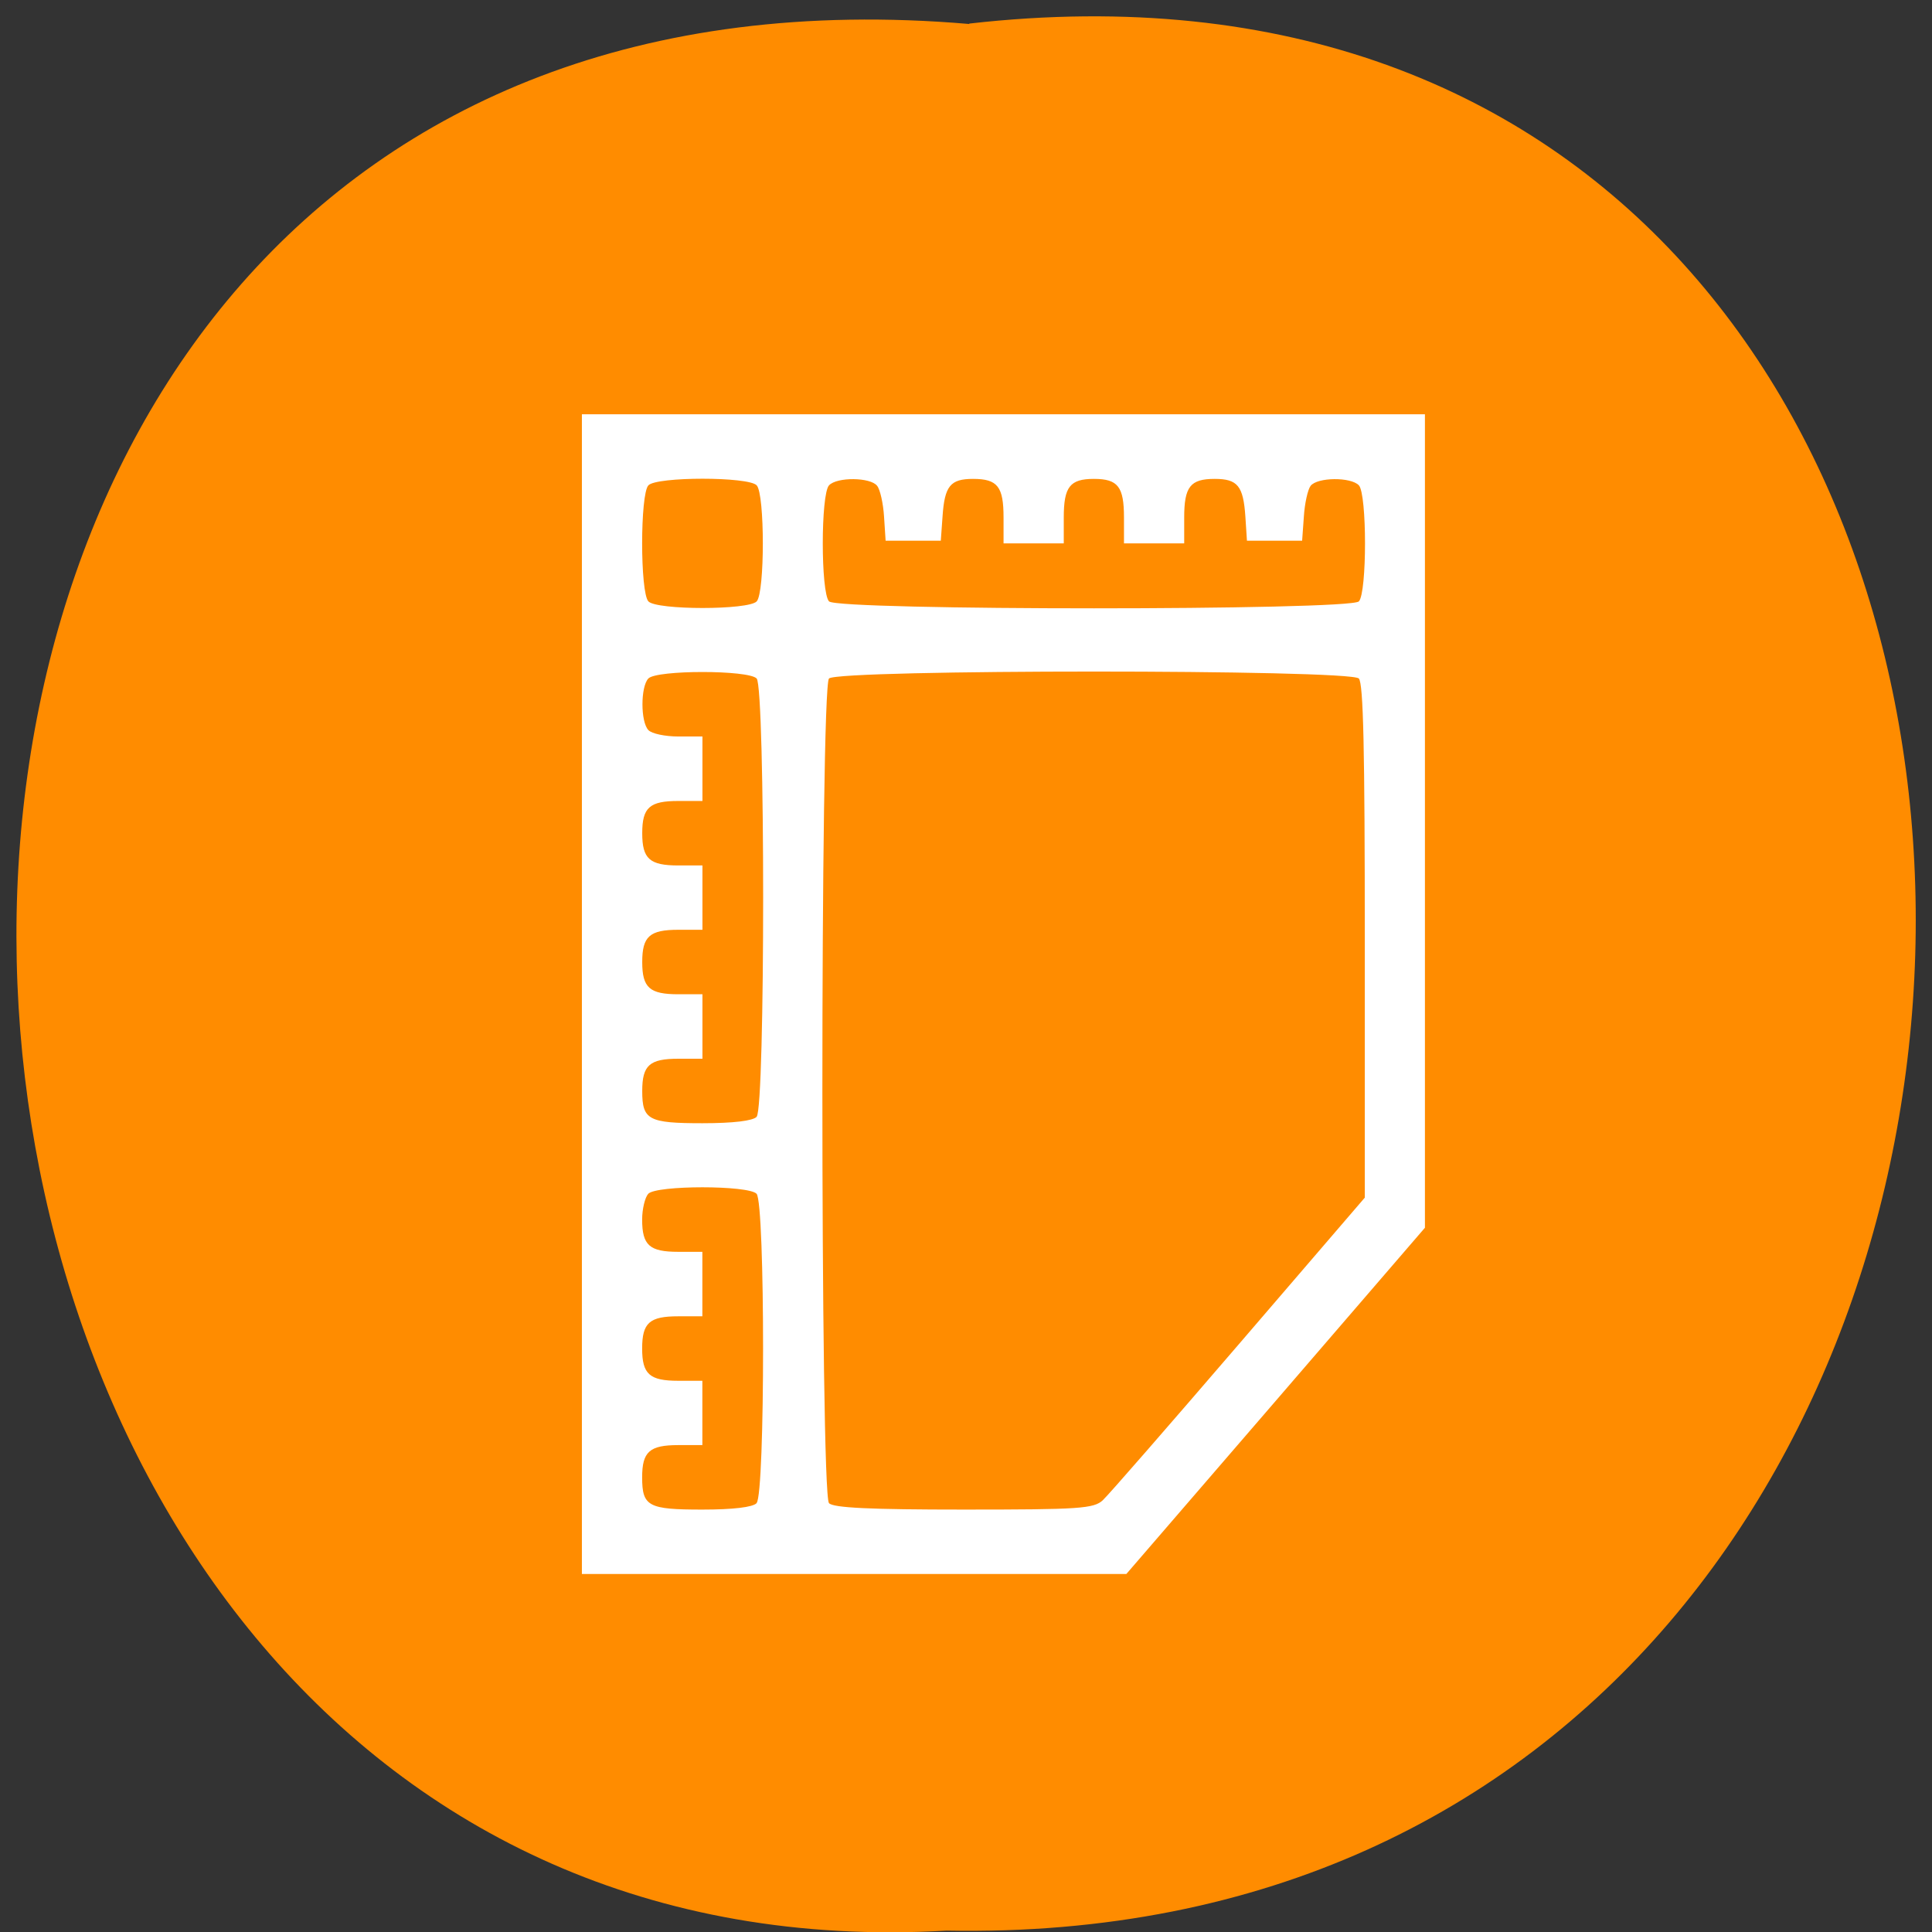 <svg xmlns="http://www.w3.org/2000/svg" viewBox="0 0 48 48"><rect x="0" y="0" width="48" height="48" fill="#333333" stroke="none"/><path d="m 24.08 0.586 c 31.664 -3.602 31.23 47.984 -0.563 47.38 c -29.563 1.699 -32.23 -50.18 0.563 -47.37" fill="#ff8c00"/><path d="m 14.457 24.699 v -14.406 h 20.945 v 20.21 l -3.707 4.301 l -3.711 4.301 h -13.527 m 4.34 -1.762 c 0.215 -0.227 0.215 -7.453 0 -7.684 c -0.203 -0.215 -2.488 -0.215 -2.691 0 c -0.082 0.09 -0.152 0.379 -0.152 0.641 c 0 0.641 0.184 0.801 0.898 0.801 h 0.598 v 1.602 h -0.598 c -0.715 0 -0.898 0.16 -0.898 0.801 c 0 0.637 0.184 0.801 0.898 0.801 h 0.598 v 1.598 h -0.598 c -0.715 0 -0.898 0.164 -0.898 0.801 c 0 0.723 0.152 0.801 1.496 0.801 c 0.766 0 1.254 -0.059 1.348 -0.16 m 8.602 -0.074 c 0.137 -0.125 1.656 -1.871 3.379 -3.875 l 3.129 -3.641 v -6.367 c 0 -4.777 -0.035 -6.41 -0.148 -6.531 c -0.215 -0.23 -12.949 -0.23 -13.164 0 c -0.219 0.234 -0.219 20.258 0 20.488 c 0.105 0.117 1.027 0.16 3.352 0.16 c 2.871 0 3.227 -0.023 3.453 -0.234 m -8.602 -9.527 c 0.215 -0.23 0.215 -10.656 0 -10.887 c -0.203 -0.215 -2.488 -0.215 -2.691 0 c -0.195 0.207 -0.195 1.074 0 1.281 c 0.082 0.09 0.418 0.16 0.746 0.16 h 0.598 v 1.602 h -0.598 c -0.715 0 -0.898 0.16 -0.898 0.801 c 0 0.637 0.184 0.801 0.898 0.801 h 0.598 v 1.598 h -0.598 c -0.715 0 -0.898 0.164 -0.898 0.801 c 0 0.641 0.184 0.801 0.898 0.801 h 0.598 v 1.602 h -0.598 c -0.715 0 -0.898 0.16 -0.898 0.801 c 0 0.719 0.152 0.801 1.496 0.801 c 0.766 0 1.254 -0.059 1.348 -0.16 m 0 -12.805 c 0.203 -0.219 0.203 -2.664 0 -2.883 c -0.203 -0.219 -2.488 -0.219 -2.691 0 c -0.207 0.219 -0.207 2.664 0 2.883 c 0.203 0.219 2.488 0.219 2.691 0 m 14.961 0 c 0.203 -0.219 0.203 -2.664 0 -2.883 c -0.199 -0.211 -1.031 -0.203 -1.199 0.012 c -0.07 0.09 -0.148 0.438 -0.168 0.766 l -0.043 0.598 h -1.371 l -0.039 -0.598 c -0.051 -0.762 -0.191 -0.938 -0.762 -0.938 c -0.605 0 -0.758 0.191 -0.758 0.961 v 0.641 h -1.496 v -0.641 c 0 -0.766 -0.148 -0.961 -0.746 -0.961 c -0.598 0 -0.75 0.195 -0.75 0.961 v 0.641 h -1.496 v -0.641 c 0 -0.77 -0.148 -0.961 -0.758 -0.961 c -0.566 0 -0.707 0.176 -0.758 0.938 l -0.043 0.598 h -1.371 l -0.039 -0.598 c -0.02 -0.328 -0.098 -0.676 -0.172 -0.766 c -0.164 -0.215 -1 -0.223 -1.195 -0.012 c -0.207 0.219 -0.207 2.664 0 2.883 c 0.215 0.23 12.949 0.23 13.164 0" fill="#fff"/></svg>